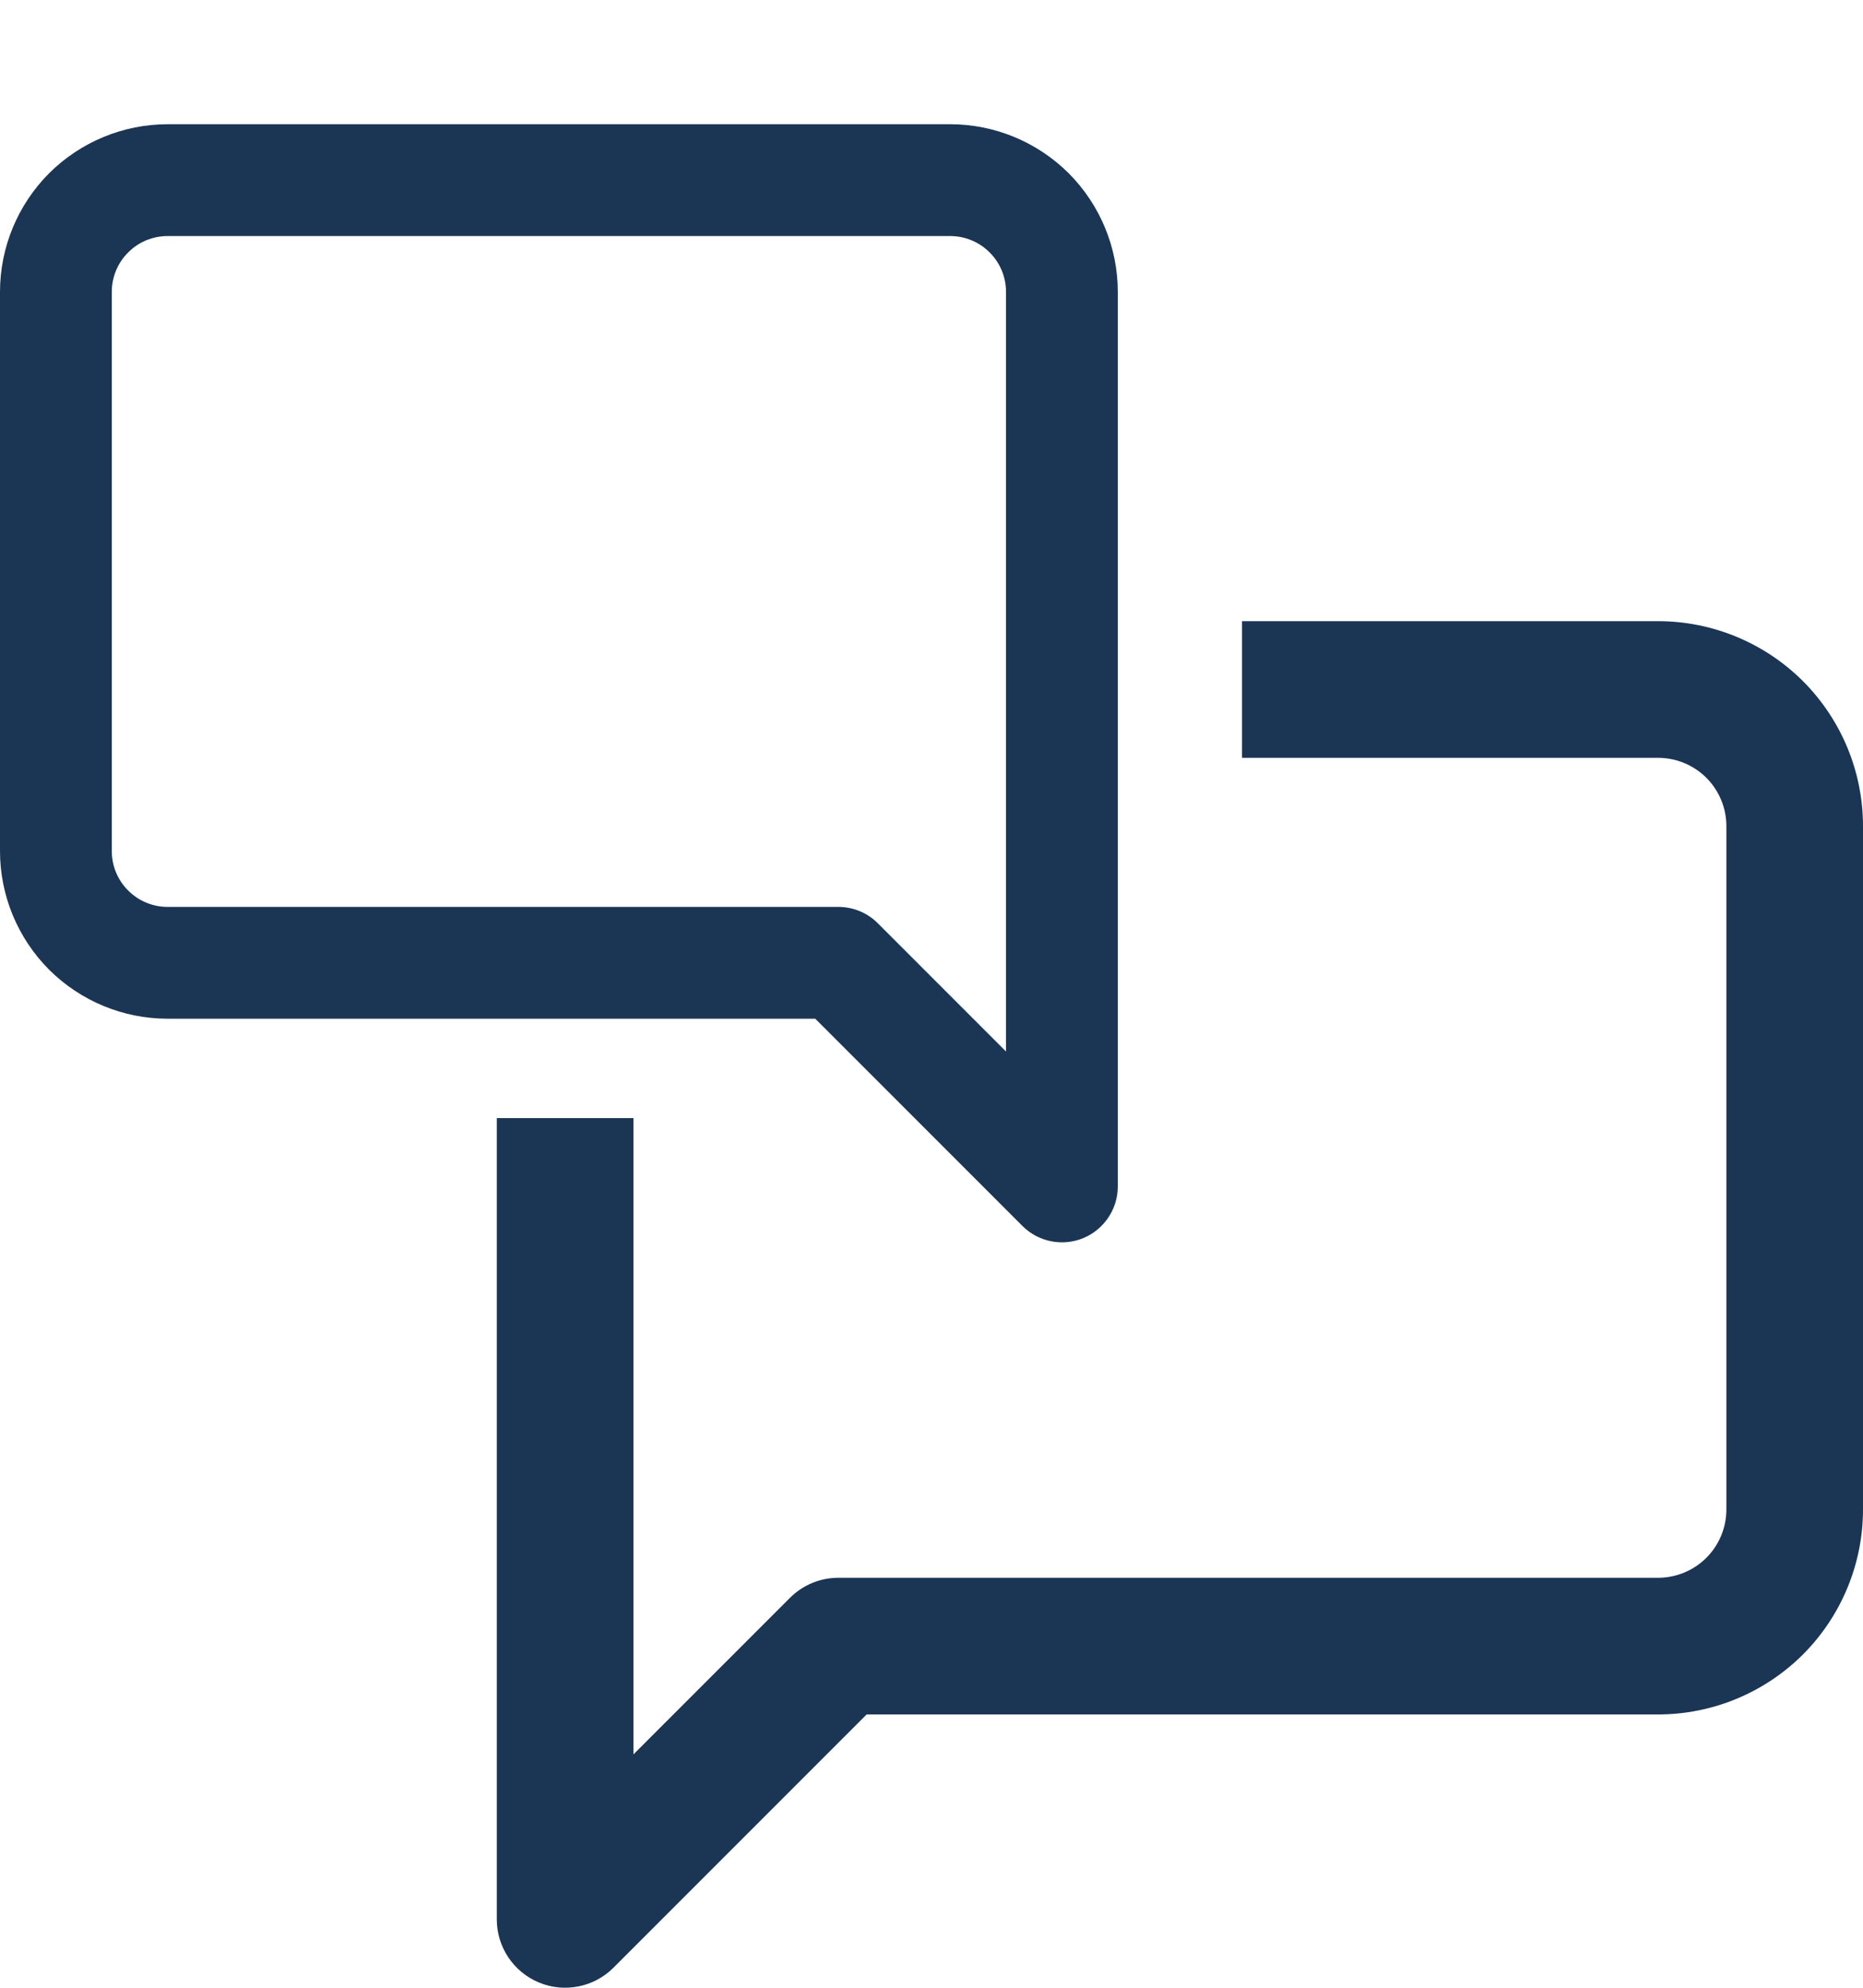 <svg width="15" height="16" viewBox="0 0 15 16" fill="none" xmlns="http://www.w3.org/2000/svg">
<path fill-rule="evenodd" clip-rule="evenodd" d="M7.65 1.9C7.769 1.9 7.884 1.947 7.968 2.032C8.053 2.116 8.1 2.231 8.1 2.35V8.464L7.068 7.432C6.984 7.347 6.869 7.3 6.75 7.3H1.35C1.231 7.3 1.116 7.253 1.032 7.168C0.947 7.084 0.9 6.969 0.9 6.85V2.35C0.9 2.231 0.947 2.116 1.032 2.032C1.116 1.947 1.231 1.9 1.35 1.9H7.65ZM8.605 1.395C8.351 1.142 8.008 1 7.65 1H1.35C0.992 1 0.649 1.142 0.395 1.395C0.142 1.649 0 1.992 0 2.35V6.85C0 7.208 0.142 7.551 0.395 7.805C0.649 8.058 0.992 8.2 1.35 8.2H6.564L8.232 9.868C8.361 9.997 8.554 10.035 8.722 9.966C8.89 9.896 9 9.732 9 9.55V2.35C9 1.992 8.858 1.649 8.605 1.395Z" fill="#1B3555"/>
<path d="M4 9V15.45C4 15.672 4.134 15.873 4.34 15.958C4.545 16.043 4.782 15.996 4.939 15.839L6.978 13.8H13.35C13.788 13.8 14.207 13.626 14.517 13.317C14.826 13.007 15 12.588 15 12.15V6.65C15 6.212 14.826 5.793 14.517 5.483C14.207 5.174 13.788 5 13.35 5H10V6.1H13.35C13.496 6.1 13.636 6.158 13.739 6.261C13.842 6.364 13.9 6.504 13.9 6.65V12.15C13.9 12.296 13.842 12.436 13.739 12.539C13.636 12.642 13.496 12.7 13.35 12.7H6.75C6.604 12.7 6.464 12.758 6.361 12.861L5.1 14.122V9H4Z" fill="#1B3555"/>
</svg>
